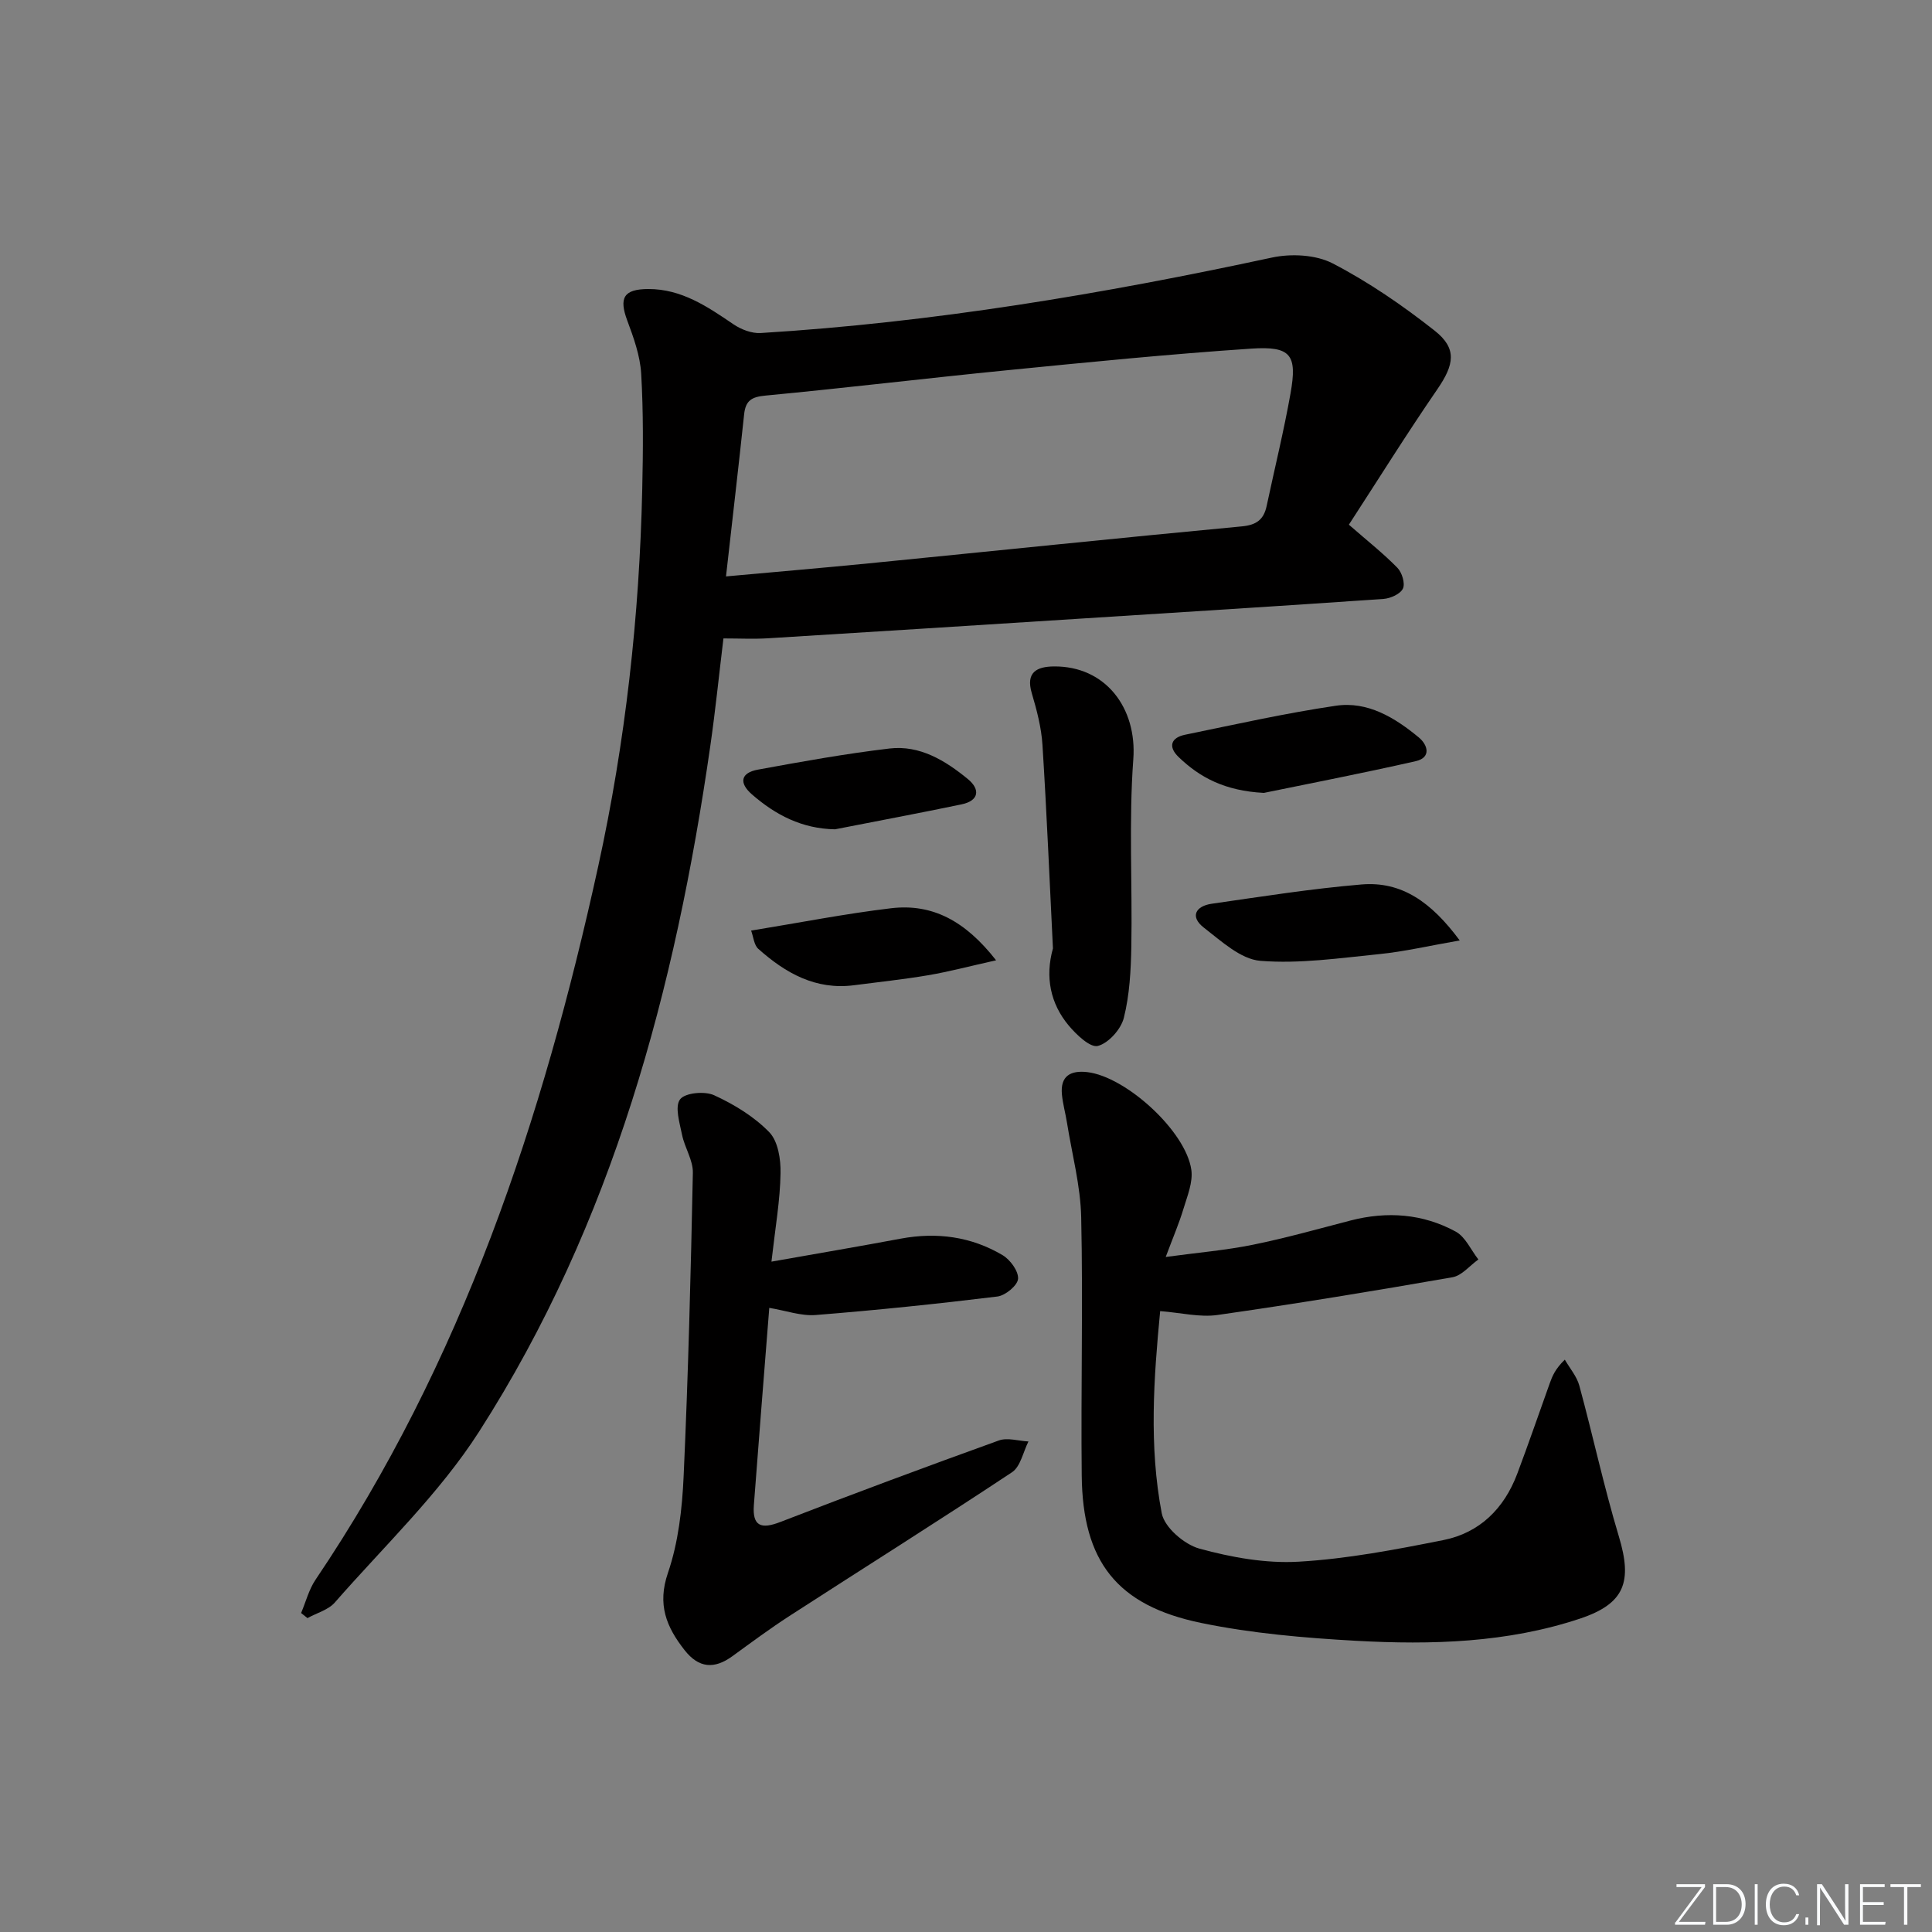 <svg enable-background="new 0 0 400 400" viewBox="0 0 400 400" xmlns="http://www.w3.org/2000/svg"><rect x="0" y="0" width="400" height="400" fill="#808080" stroke="none"/><g fill="#fafbfc"><path d="m346.9 398 5.4-7.3h-5.2v-.6h5.9v.6l-5.4 7.2h5.5l-.1.6h-6.2v-.5z"/><path d="m354.7 390.1h2.8c2.3 0 3.9 1.6 3.9 4.1s-1.6 4.3-3.9 4.3h-2.8zm.6 7.8h2c2.2 0 3.3-1.6 3.3-3.6 0-1.8-1-3.6-3.3-3.6h-2z"/><path d="m363.9 390.1v8.4h-.6v-8.4z"/><path d="m372.5 396.3c-.4 1.3-1.4 2.3-3.2 2.3-2.4 0-3.7-1.9-3.7-4.3 0-2.3 1.2-4.3 3.7-4.3 1.8 0 2.9 1 3.2 2.4h-.6c-.4-1.1-1.1-1.8-2.5-1.8-2.1 0-3 1.9-3 3.7s.9 3.7 3 3.7c1.4 0 2.1-.7 2.5-1.7z"/><path d="m373.8 398.5v-1.5h.6v1.5z"/><path d="m376.2 398.5v-8.4h1c1.3 2 4.4 6.7 4.9 7.6-.1-1.2-.1-2.4-.1-3.8v-3.8h.7v8.4h-.9c-1.2-1.9-4.4-6.8-5-7.7.1 1.1 0 2.3 0 3.9v3.9h-.6z"/><path d="m390 394.4h-4.3v3.5h4.7l-.1.6h-5.2v-8.4h5.1v.6h-4.5v3.1h4.3z"/><path d="m394.2 390.7h-2.8v-.6h6.3v.6h-2.8v7.8h-.7z"/></g><path d="m62.34 333.96c.98-2.31 1.61-4.86 2.99-6.9 30.34-44.96 47.05-95.3 58.53-147.73 5.63-25.73 8.53-51.78 9.11-78.09.18-7.96.24-15.94-.22-23.88-.22-3.71-1.56-7.45-2.88-10.99-1.75-4.7-.76-6.51 4.34-6.53 6.89-.02 12.25 3.63 17.66 7.31 1.58 1.07 3.77 1.91 5.62 1.8 35.72-2.19 70.88-8.1 105.83-15.62 3.99-.86 9.1-.61 12.61 1.21 7.45 3.87 14.49 8.71 21.1 13.92 4.71 3.71 4.04 7.06.55 12.14-6.37 9.27-12.33 18.83-18.31 28.03 3.92 3.42 7.18 5.99 10.05 8.93.95.97 1.64 3.24 1.14 4.3-.53 1.12-2.58 2.04-4.02 2.14-21.06 1.46-42.14 2.77-63.21 4.11-21.4 1.36-42.81 2.73-64.21 4.04-2.97.18-5.96.03-9.24.03-.91 7.5-1.66 14.91-2.72 22.27-7.23 50.26-20.17 98.75-47.86 141.94-8.26 12.89-19.71 23.75-29.87 35.38-1.35 1.55-3.76 2.18-5.67 3.24-.45-.35-.89-.7-1.32-1.05zm87.97-214.62c10.42-.95 19.99-1.76 29.53-2.7 25.76-2.55 51.51-5.23 77.28-7.66 3.06-.29 4.53-1.43 5.13-4.24 1.65-7.76 3.55-15.48 4.94-23.29 1.42-8.01.1-9.82-8.15-9.27-16.89 1.13-33.74 2.81-50.58 4.48-16.67 1.65-33.3 3.66-49.97 5.24-2.89.27-4.13 1.03-4.43 3.91-1.15 10.88-2.43 21.75-3.75 33.53z" fill="#010000"/><path d="m240.2 271.45c-1.33 13.84-2.34 27.94.33 41.87.56 2.91 4.66 6.44 7.78 7.3 6.64 1.82 13.76 3.11 20.58 2.71 10.04-.58 20.04-2.5 29.94-4.47 7.52-1.5 12.58-6.53 15.29-13.71 2.34-6.21 4.49-12.49 6.73-18.73.54-1.5 1.13-2.99 3.13-4.92 1.03 1.8 2.49 3.47 3.01 5.41 2.82 10.37 5.08 20.91 8.18 31.2 2.81 9.34 1.28 13.9-8.06 17.01-15.04 5.01-30.71 5.45-46.33 4.59-10.75-.6-21.59-1.53-32.11-3.7-17.46-3.61-24.52-12.75-24.71-30.5-.19-17.82.28-35.65-.11-53.47-.14-6.55-1.9-13.06-2.94-19.58-.31-1.96-.86-3.88-1.05-5.85-.37-3.84 1.78-5.04 5.25-4.64 7.99.93 20.39 12.2 21.54 20.21.37 2.57-.83 5.45-1.63 8.1-.89 2.97-2.13 5.84-3.67 9.96 6.72-.91 12.43-1.39 18-2.52 6.82-1.38 13.54-3.28 20.28-5.03 7.56-1.95 14.94-1.41 21.76 2.3 2.01 1.09 3.15 3.8 4.69 5.77-1.78 1.27-3.42 3.34-5.36 3.68-16.17 2.83-32.38 5.49-48.63 7.81-3.68.53-7.56-.46-11.89-.8z" fill="#010000"/><path d="m159.72 261.21c9.65-1.71 18.22-3.16 26.76-4.76 7.47-1.39 14.59-.44 21.1 3.42 1.58.94 3.32 3.32 3.2 4.9-.11 1.37-2.63 3.46-4.28 3.66-12.51 1.53-25.05 2.83-37.62 3.83-3.02.24-6.15-.91-9.61-1.48-1.08 13.72-2.17 27.27-3.19 40.83-.33 4.37 1.49 5.05 5.48 3.5 15.01-5.81 30.11-11.42 45.25-16.88 1.78-.64 4.07.11 6.12.21-1.1 2.17-1.64 5.2-3.4 6.37-15.23 10.1-30.72 19.82-46.07 29.75-4.05 2.62-7.92 5.5-11.83 8.34-3.73 2.71-6.94 2.5-9.89-1.25-3.77-4.8-5.7-9.43-3.45-16 2.16-6.32 2.95-13.3 3.25-20.05.95-20.92 1.48-41.86 1.91-62.8.05-2.6-1.7-5.19-2.24-7.86-.5-2.47-1.54-5.82-.41-7.33 1.03-1.37 5.11-1.75 7.06-.85 4.14 1.9 8.27 4.42 11.41 7.65 1.82 1.87 2.4 5.63 2.33 8.51-.08 5.55-1.06 11.09-1.88 18.29z" fill="#010000"/><path d="m218 196.36c-.7-14.05-1.28-28.11-2.17-42.15-.23-3.6-1.18-7.21-2.21-10.69-1.3-4.38 1.09-5.5 4.55-5.54 10.72-.12 17.25 8.6 16.47 19.2-.95 12.87-.18 25.87-.41 38.81-.09 4.94-.36 9.99-1.55 14.74-.59 2.36-3.16 5.24-5.38 5.82-1.57.41-4.43-2.31-6.03-4.22-3.8-4.54-4.93-10.04-3.27-15.97z" fill="#010000"/><path d="m302.22 194.71c-6.45 1.12-11.53 2.32-16.68 2.83-8.18.82-16.48 2.04-24.59 1.39-4.08-.33-8.09-4.08-11.69-6.86-2.93-2.26-1.76-4.47 1.62-4.96 10.32-1.48 20.63-3.12 31-3.99 8.29-.7 14.44 3.62 20.34 11.59z" fill="#010000"/><path d="m261.67 164.16c-8.05-.42-13.24-3.17-17.66-7.43-2.23-2.15-1.56-4.01 1.34-4.61 10.37-2.13 20.72-4.45 31.19-6 6.62-.99 12.25 2.46 17.21 6.56 1.88 1.56 2.6 4.17-.63 4.91-11 2.5-22.07 4.64-31.45 6.57z" fill="#010000"/><path d="m206.23 198.82c-5.56 1.24-9.8 2.37-14.11 3.1-5.07.86-10.19 1.39-15.29 2.06-7.95 1.04-14.22-2.52-19.83-7.53-.9-.8-1.01-2.5-1.49-3.78 10.07-1.64 19.49-3.5 29-4.63 8.58-1.01 15.38 2.67 21.72 10.78z" fill="#010000"/><path d="m172.88 171.7c-6.84-.12-12.31-2.97-17.2-7.23-2.78-2.42-2.27-4.48 1.21-5.12 9.05-1.66 18.13-3.3 27.27-4.38 6.28-.74 11.56 2.5 16.23 6.33 2.56 2.1 2.36 4.46-1.29 5.23-8.72 1.82-17.48 3.45-26.22 5.17z" fill="#010000"/></svg>